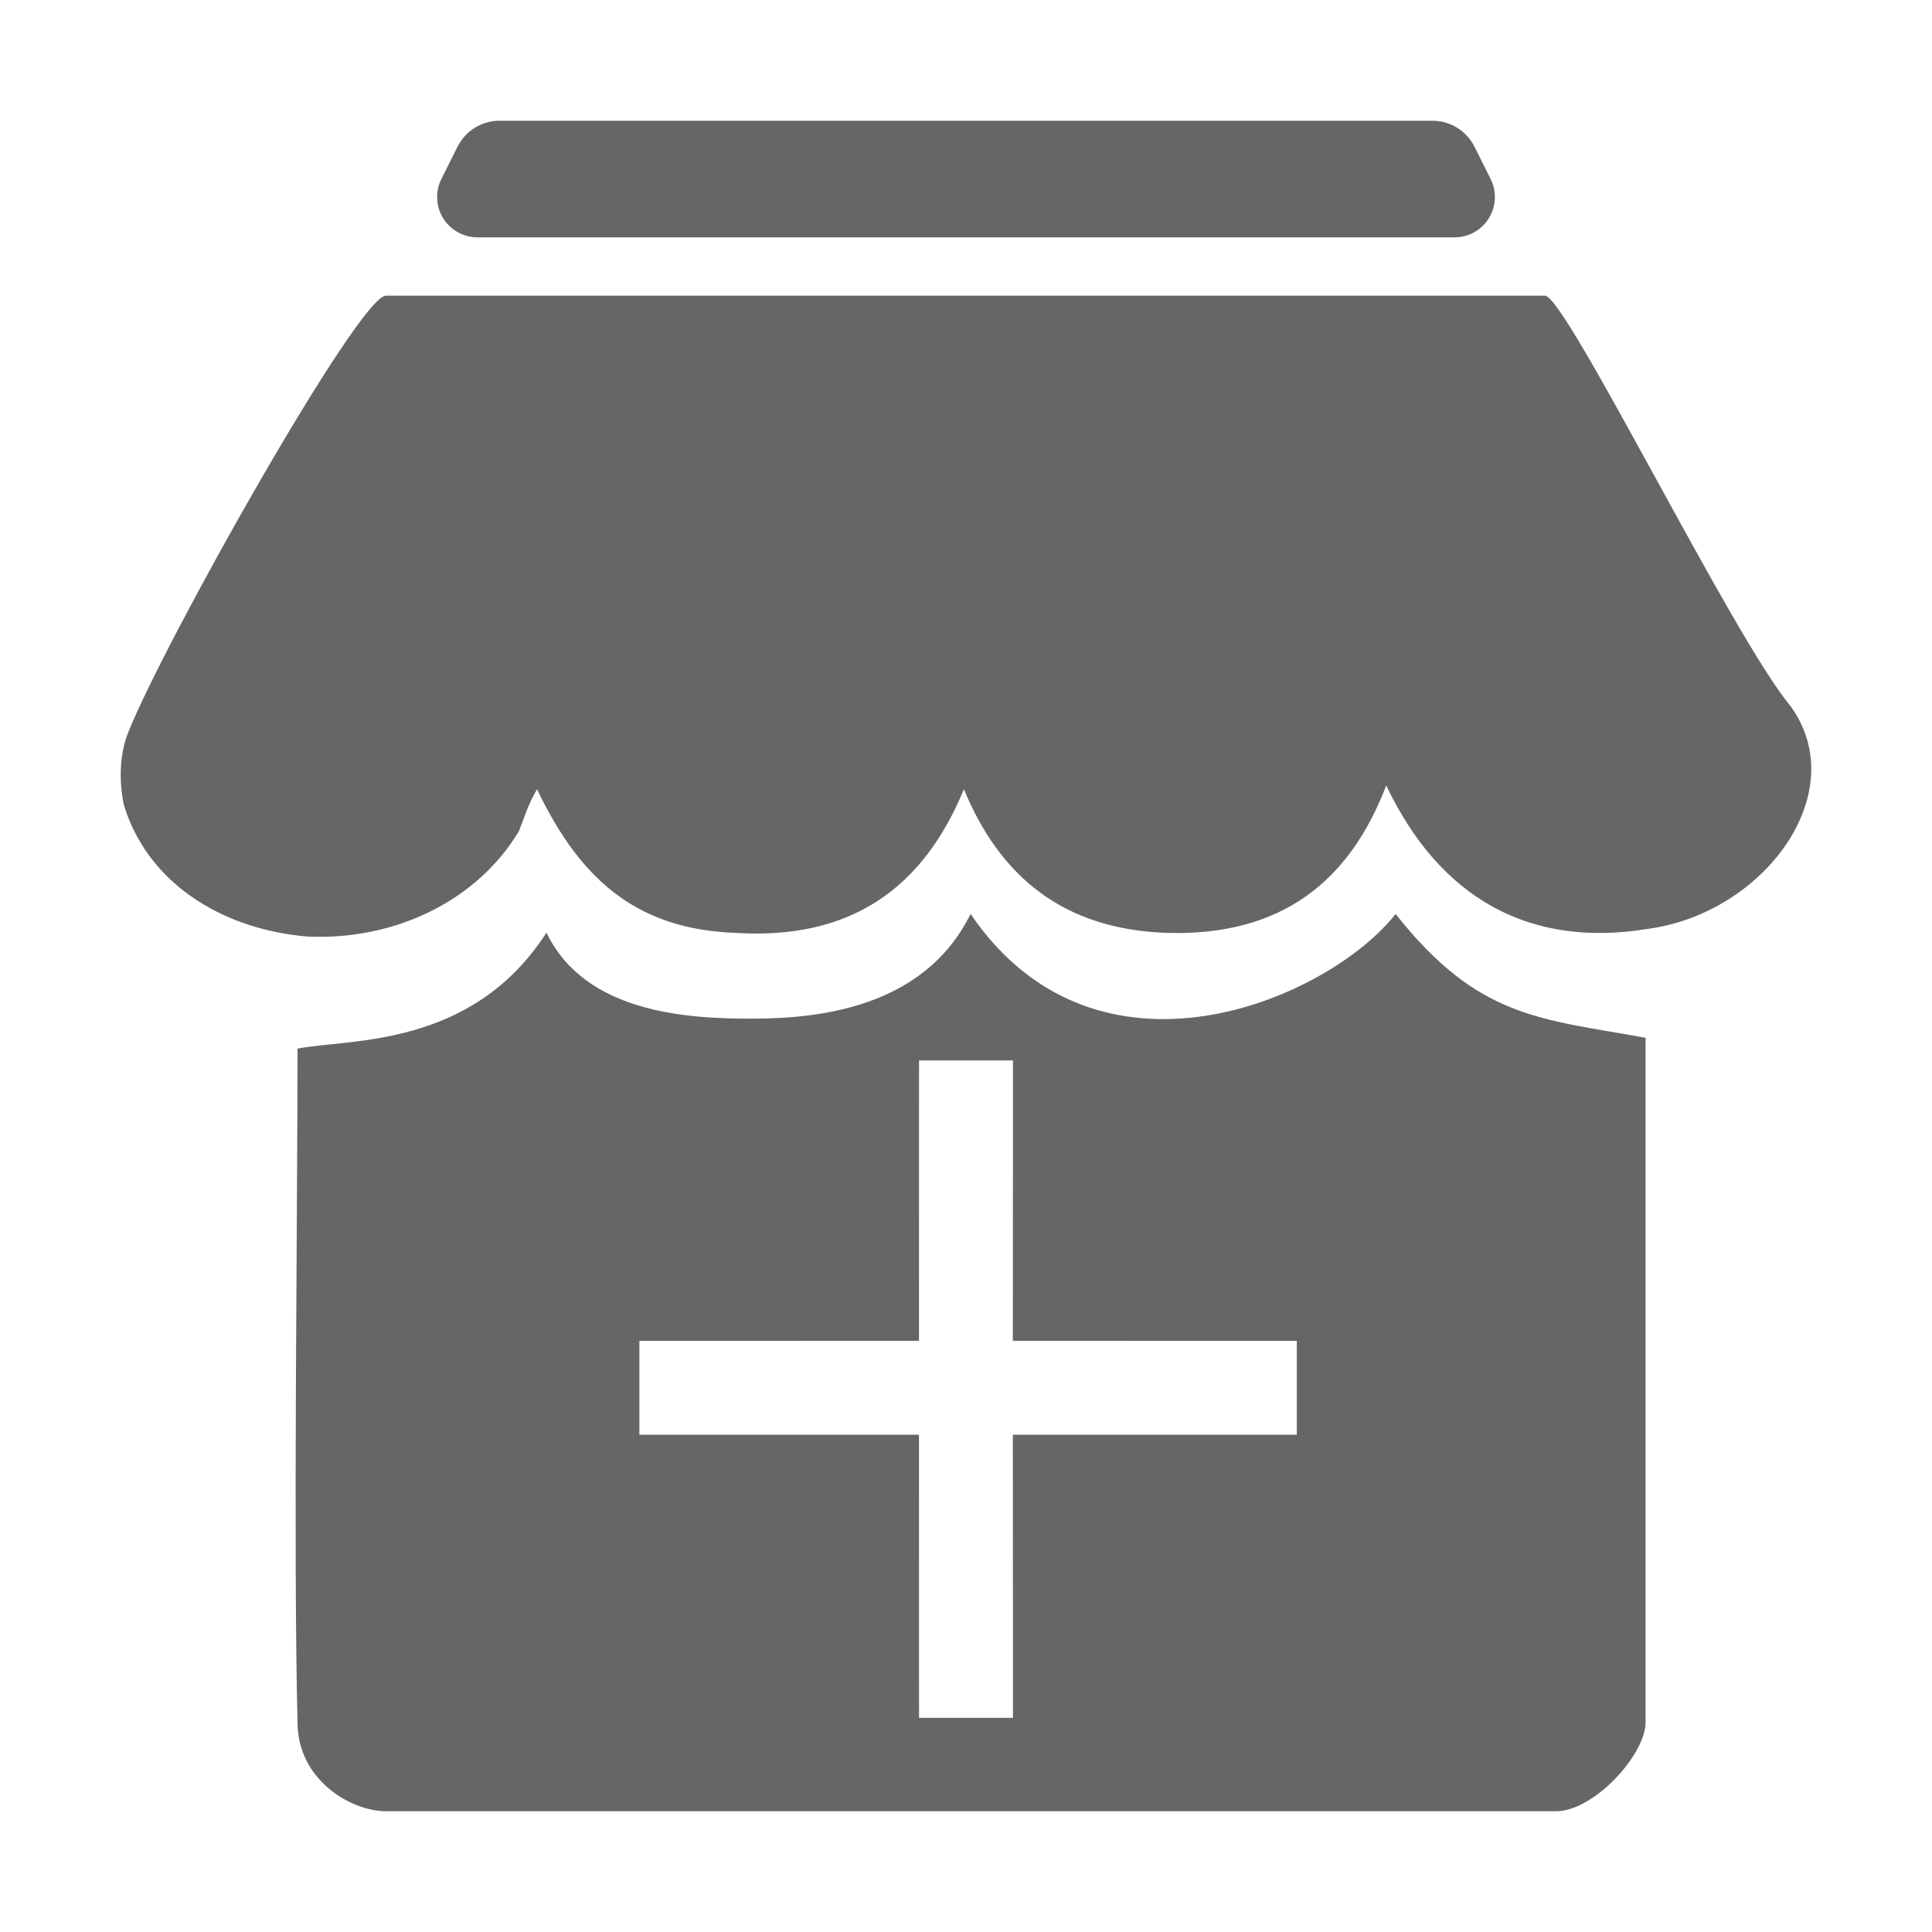 <!--?xml version="1.0" encoding="UTF-8"?-->
<svg width="32px" height="32px" viewBox="0 0 32 32" version="1.1" xmlns="http://www.w3.org/2000/svg" xmlns:xlink="http://www.w3.org/1999/xlink">
    <title>966.供应商招募</title>
    <g id="966.供应商招募" stroke="none" stroke-width="1" fill="none" fill-rule="evenodd">
        <g id="编组" transform="translate(2, 2)" fill="#000000" fill-rule="nonzero">
            <path d="M21.116,13.138 C22.485,14.872 23.513,14.872 25.256,15.189 L25.256,26.526 C25.256,27.064 24.4,28 23.771,28 L4.396,28 C3.811,28 2.928,27.48 2.928,26.526 C2.857,23.686 2.928,18.125 2.928,15.368 C3.784,15.201 5.816,15.368 7.051,13.447 C7.693,14.783 9.393,14.872 10.442,14.872 C11.491,14.872 13.292,14.725 14.076,13.138 C16.167,16.214 19.992,14.564 21.116,13.138 Z M14.778,15.564 L13.222,15.564 L13.221,20.208 L8.59,20.209 L8.59,21.764 L13.221,21.764 L13.222,26.453 L14.778,26.453 L14.776,21.764 L19.479,21.764 L19.479,20.209 L14.776,20.208 L14.778,15.564 Z M20.96,11.009 C20.364,12.574 19.248,13.513 17.313,13.451 C15.602,13.388 14.56,12.512 13.965,11.072 C13.295,12.7 12.104,13.576 10.169,13.451 C8.607,13.388 7.639,12.637 6.895,11.072 C6.746,11.322 6.672,11.573 6.598,11.761 C5.928,12.887 4.588,13.576 3.1,13.513 C1.612,13.388 0.421,12.574 0.049,11.322 C-0.026,10.947 -0.026,10.509 0.123,10.133 C0.719,8.631 3.945,2.897 4.392,2.897 L23.589,2.897 C23.937,2.897 26.708,8.568 27.657,9.695 C28.699,11.135 27.211,13.138 25.276,13.388 C23.341,13.701 21.853,12.887 20.96,11.009 Z M6.274,0 L21.726,0 C22.021,0 22.29,0.166 22.422,0.43 L22.69,0.966 C22.854,1.295 22.721,1.696 22.391,1.861 C22.299,1.907 22.197,1.931 22.093,1.931 L5.907,1.931 C5.539,1.931 5.24,1.632 5.24,1.264 C5.24,1.16 5.264,1.058 5.31,0.966 L5.578,0.43 C5.71,0.166 5.979,0 6.274,0 Z" id="形状" fill="#666666"></path>
        </g>
    </g>
</svg>